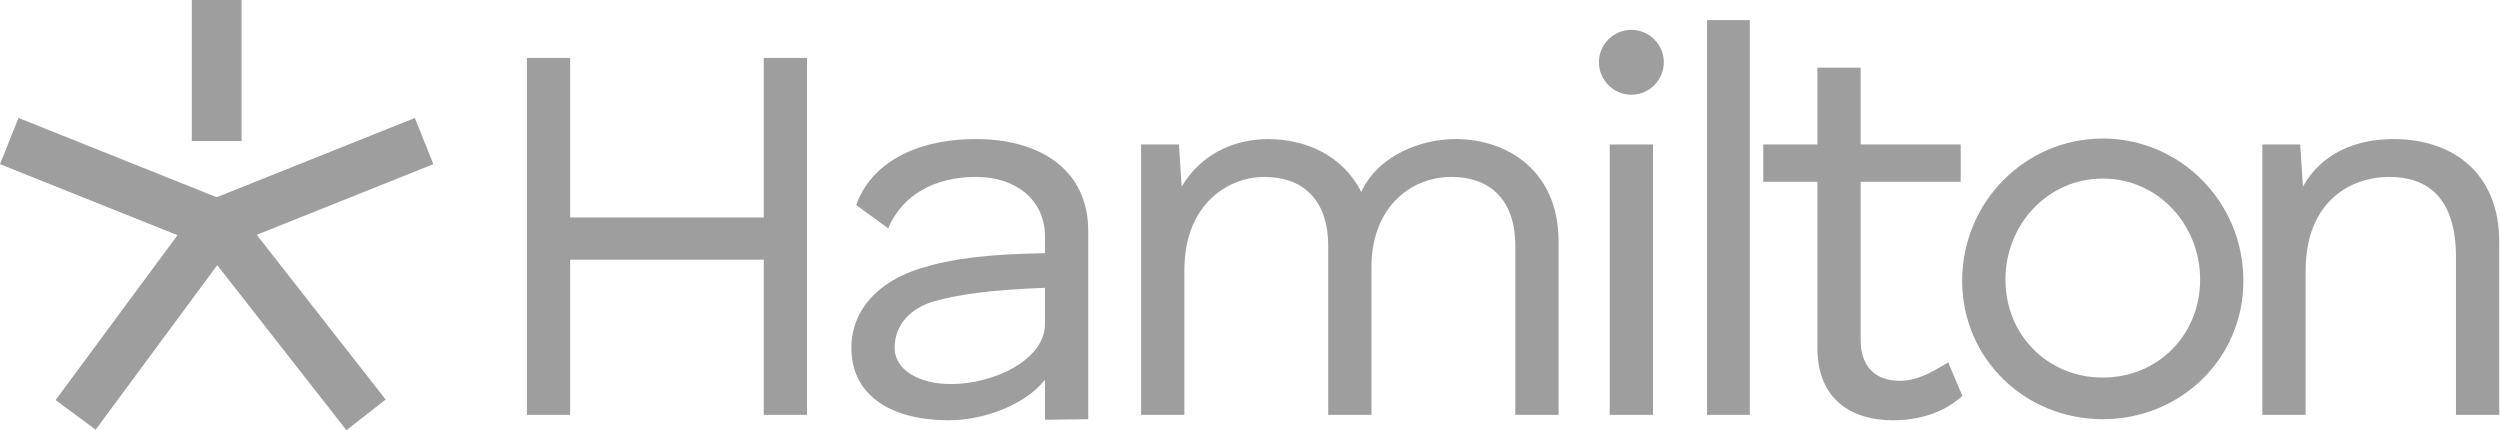 <svg width="523" height="90" viewBox="0 0 523 90" fill="none" xmlns="http://www.w3.org/2000/svg">
<path d="M168.83 12.123V86.792H159.779V54.322H119.277V86.792H110.227V12.123H119.277V45.498H159.779V12.123H168.83Z" fill="#9E9E9E"/>
<path d="M204.242 29.094C217.139 29.094 227.661 35.203 227.661 48.326V76.157V87.697L218.61 87.81V79.438C214.424 84.756 205.713 87.923 198.472 87.923C186.706 87.923 178.108 82.945 178.108 72.763C178.108 64.844 183.765 58.848 192.589 56.133C199.151 54.096 206.278 53.191 218.61 52.965V49.458C218.61 41.991 212.727 37.013 204.242 37.013C195.644 37.013 188.856 40.633 185.801 47.761L179.126 42.896C182.068 34.524 191.005 29.094 204.242 29.094ZM187.159 72.763C187.159 77.515 192.476 80.343 198.925 80.343C207.975 80.343 218.61 75.252 218.61 67.785V60.206C207.07 60.658 200.735 61.563 195.417 63.034C190.666 64.391 187.159 67.785 187.159 72.763Z" fill="#9E9E9E"/>
<path d="M304.449 29.094C315.31 29.094 326.057 35.655 326.057 50.589V86.792H317.007V51.494C317.007 41.199 311.124 37.013 303.657 37.013C294.832 37.013 286.913 43.688 286.913 55.793V86.792H277.862V51.494C277.862 41.199 271.979 37.013 264.512 37.013C257.046 37.013 247.769 42.557 247.769 56.585V86.792H238.718V30.225H246.637L247.203 39.049C251.276 32.148 258.29 29.094 265.304 29.094C273.224 29.094 281.03 32.601 284.763 40.181C288.271 32.488 297.321 29.094 304.449 29.094Z" fill="#9E9E9E"/>
<path d="M341.282 19.817C337.548 19.817 334.494 16.762 334.494 13.029C334.494 9.295 337.548 6.241 341.282 6.241C345.015 6.241 348.07 9.295 348.07 13.029C348.07 16.762 345.015 19.817 341.282 19.817ZM336.756 86.792V30.225H345.807V86.792H336.756Z" fill="#9E9E9E"/>
<path d="M357.121 4.204H366.058V86.792H357.121V4.204Z" fill="#9E9E9E"/>
<path d="M389.249 71.18C389.249 76.723 392.417 79.665 397.395 79.665C401.467 79.665 404.635 77.515 407.577 75.818L410.518 82.832C407.011 86 402.146 87.923 395.924 87.923C387.552 87.923 380.198 83.737 380.198 72.763V38.031H368.885V30.225H380.198V14.16H389.249V30.225H410.179V38.031H389.249V71.18Z" fill="#9E9E9E"/>
<path d="M410.488 58.735C410.488 42.217 423.725 28.98 439.903 28.98C456.081 28.98 469.318 42.217 469.318 58.735C469.318 75.139 456.081 87.697 439.903 87.697C423.725 87.697 410.488 75.139 410.488 58.735ZM419.539 58.508C419.539 70.161 428.476 78.986 439.903 78.986C451.33 78.986 460.267 70.161 460.267 58.508C460.267 46.856 451.33 37.352 439.903 37.352C428.476 37.352 419.539 46.856 419.539 58.508Z" fill="#9E9E9E"/>
<path d="M500.778 29.094C512.883 29.094 522.839 35.995 522.839 50.589V86.792H513.788V53.757C513.788 41.199 507.679 37.013 499.873 37.013C491.614 37.013 482.337 42.217 482.337 56.698V86.792H473.286V30.225H481.206L481.771 39.049C485.731 31.922 492.972 29.094 500.778 29.094Z" fill="#9E9E9E"/>
<path d="M40.122 29.509V0H50.537V29.509H40.122Z" fill="#9E9E9E"/>
<path d="M37.132 49.197L0 34.344L3.868 24.674L45.329 41.258L86.791 24.674L90.659 34.344L53.708 49.124L80.675 83.581L72.473 90L45.448 55.468L20.008 89.886L11.633 83.695L37.132 49.197Z" fill="#9E9E9E"/>
</svg>
